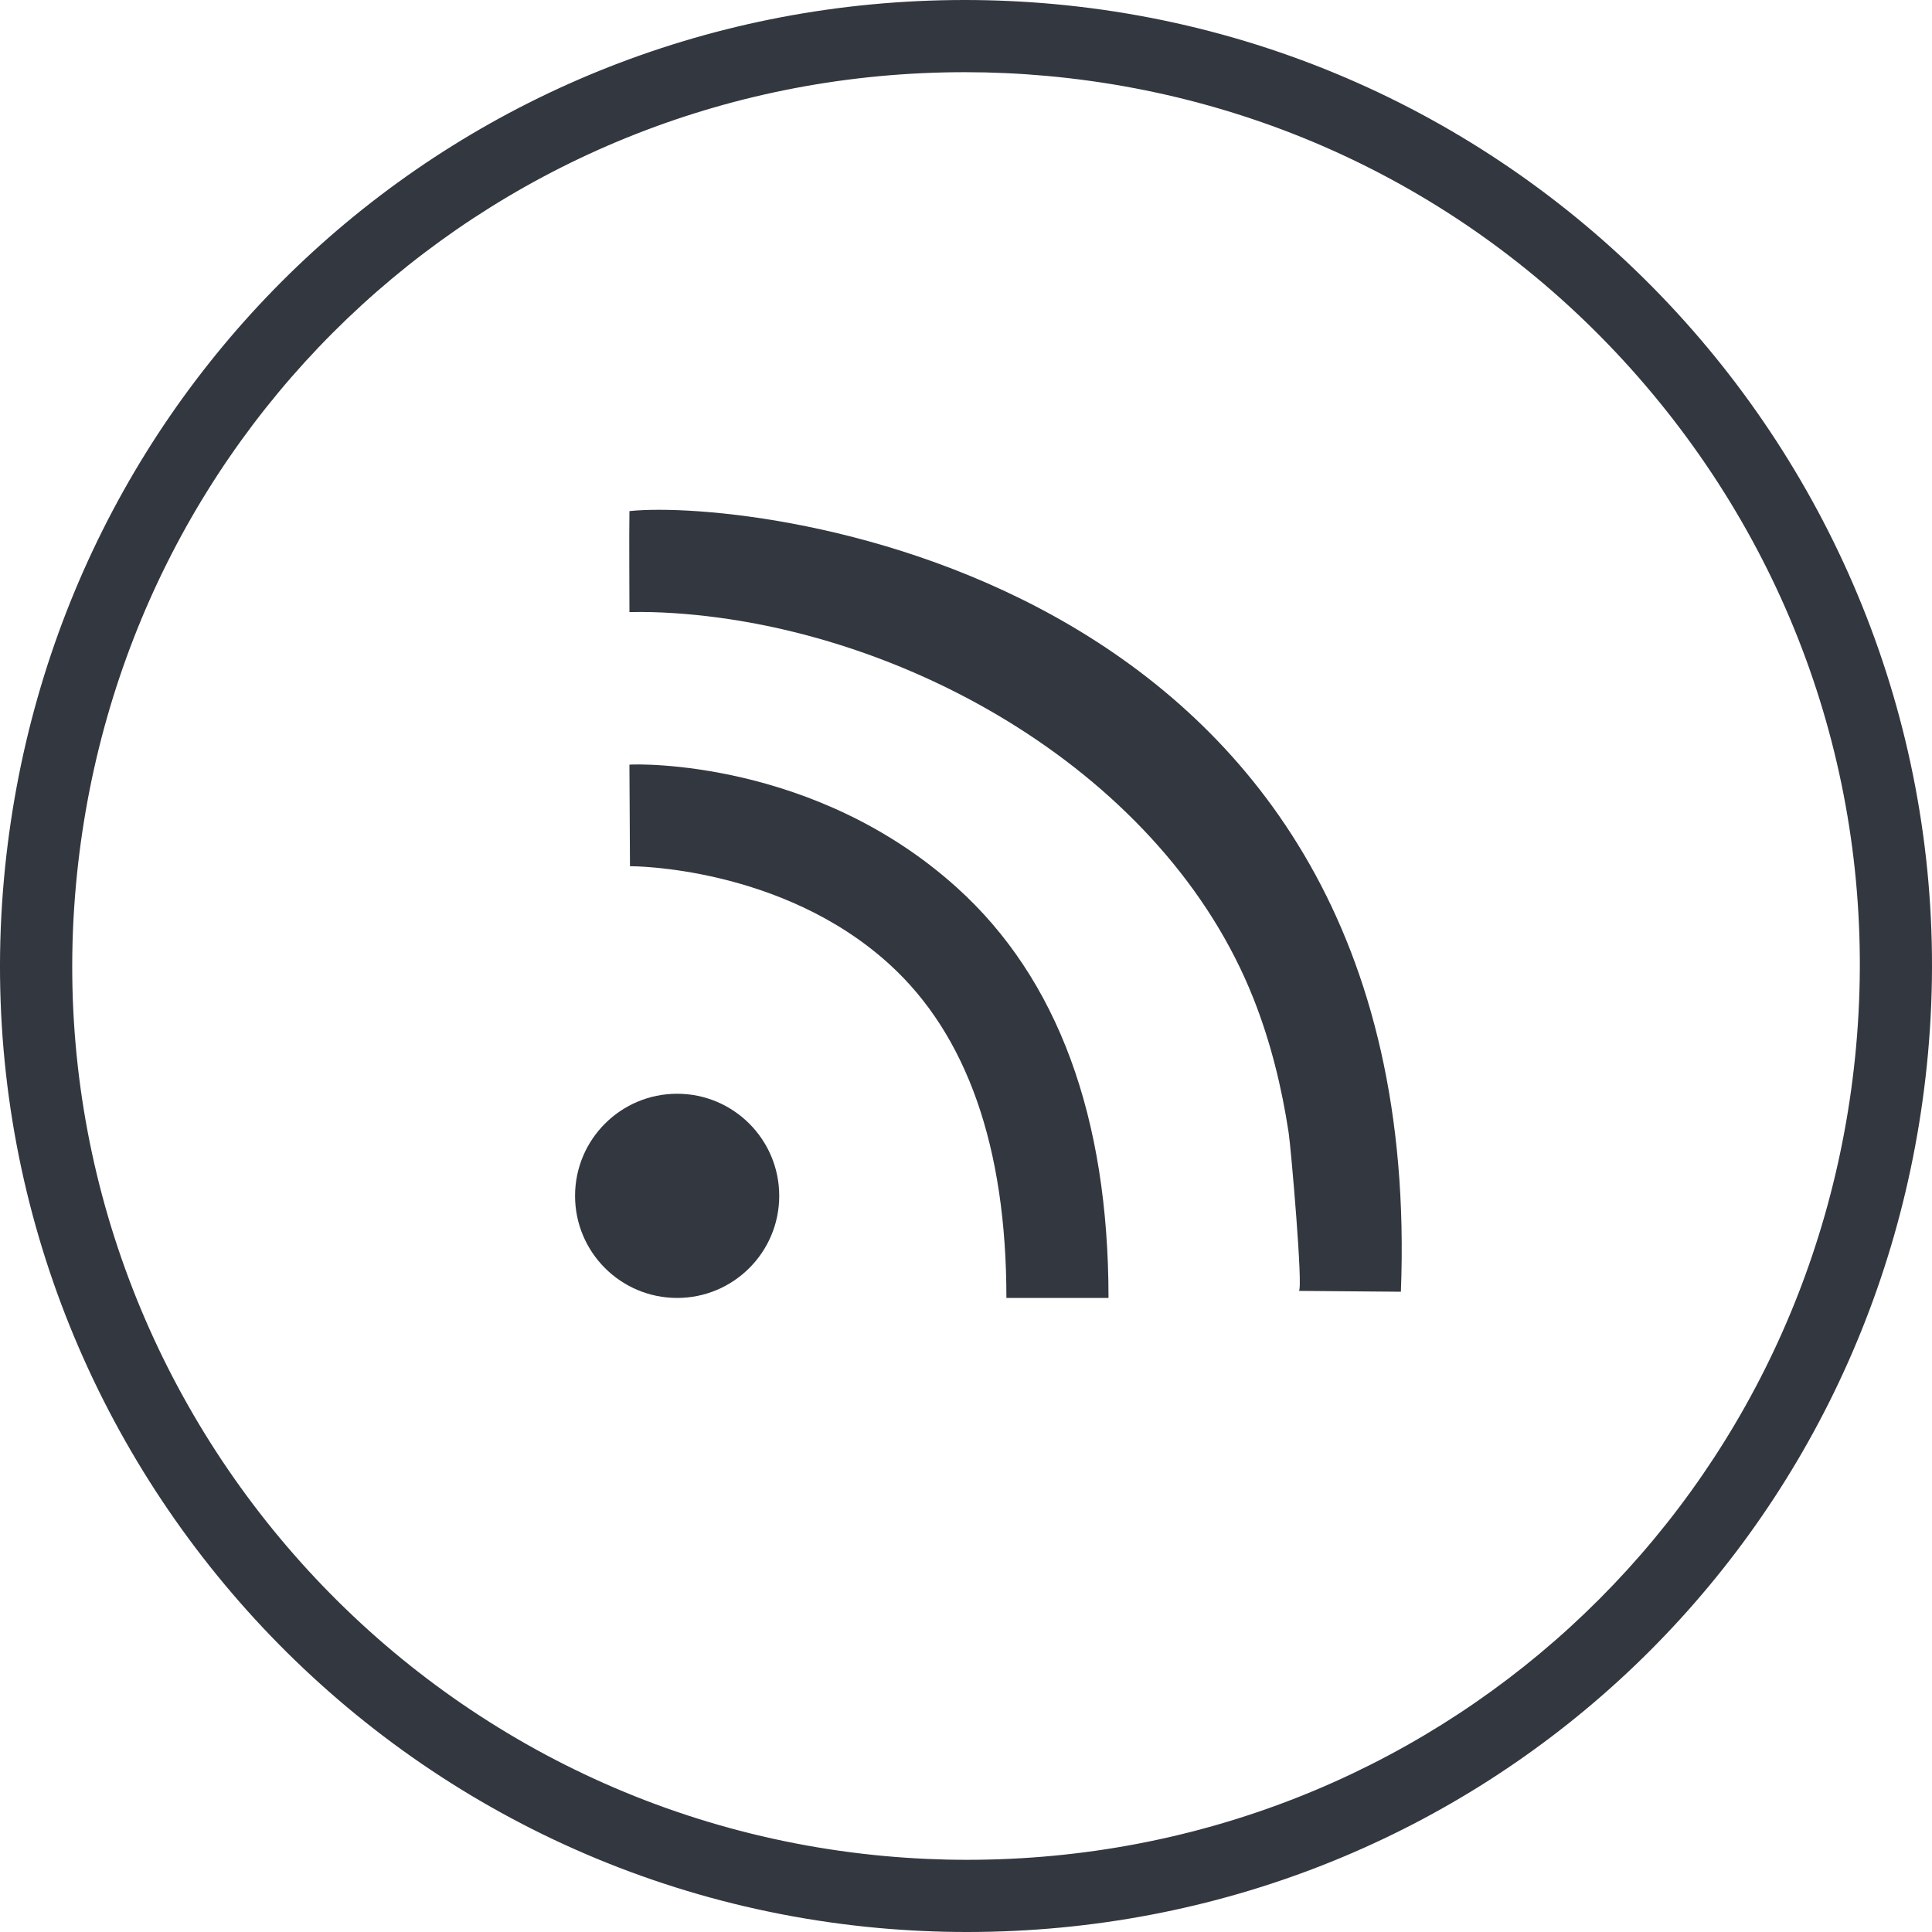<?xml version="1.0" encoding="UTF-8"?>
<svg width="80px" height="80px" viewBox="0 0 80 80" version="1.1" xmlns="http://www.w3.org/2000/svg" xmlns:xlink="http://www.w3.org/1999/xlink">
    <!-- Generator: Sketch 50.2 (55047) - http://www.bohemiancoding.com/sketch -->
    <title>asset/icon/icon_benefit_wifi</title>
    <desc>Created with Sketch.</desc>
    <defs></defs>
    <g id="asset/icon/icon_benefit_wifi" stroke="none" stroke-width="1" fill="none" fill-rule="evenodd">
        <path d="M32.266,49.518 C32.266,51.853 30.373,53.745 28.039,53.745 C25.704,53.745 23.812,51.853 23.812,49.518 C23.812,47.183 25.704,45.29 28.039,45.29 C30.373,45.29 32.266,47.183 32.266,49.518" id="Fill-4" fill="#333740"></path>
        <path d="M45.901,53.744 L41.673,53.744 C41.673,47.503 40.044,42.853 36.829,39.928 C32.366,35.864 26.148,35.862 26.086,35.87 L26.063,31.663 C26.393,31.631 33.751,31.446 39.632,36.762 C43.792,40.522 45.901,46.236 45.901,53.744" id="Fill-6" fill="#333740"></path>
        <path d="M58.008,53.488 C58.008,53.488 53.781,53.453 53.78,53.453 C53.974,53.455 53.451,47.492 53.362,46.913 C53.073,45.009 52.61,43.128 51.899,41.336 C48.223,32.073 37.582,26.028 27.91,25.389 C27.296,25.349 26.679,25.33 26.064,25.346 C26.064,24.621 26.047,22.121 26.064,21.163 C31.248,20.621 59.164,23.705 58.008,53.488" id="Fill-8" fill="#333740"></path>
        <path d="M39.956,2.989 C20.711,2.989 4.885,17.463 3.144,36.656 C1.299,56.979 16.334,75.013 36.656,76.857 C37.781,76.959 38.921,77.011 40.044,77.011 C59.289,77.011 75.115,62.537 76.857,43.344 C77.751,33.499 74.757,23.896 68.426,16.303 C62.097,8.71 53.188,4.037 43.344,3.143 C42.219,3.041 41.079,2.989 39.956,2.989 M40.044,80 C40.043,80 40.045,80 40.044,80 C38.832,80 37.601,79.944 36.386,79.835 C14.422,77.841 -1.827,58.351 0.165,36.386 C2.049,15.642 19.155,0 39.956,0 C41.169,0 42.4,0.056 43.615,0.166 C65.578,2.158 81.828,21.649 79.835,43.615 C77.952,64.357 60.844,80 40.044,80" id="Fill-1" fill="#333740"></path>
    </g>
</svg>